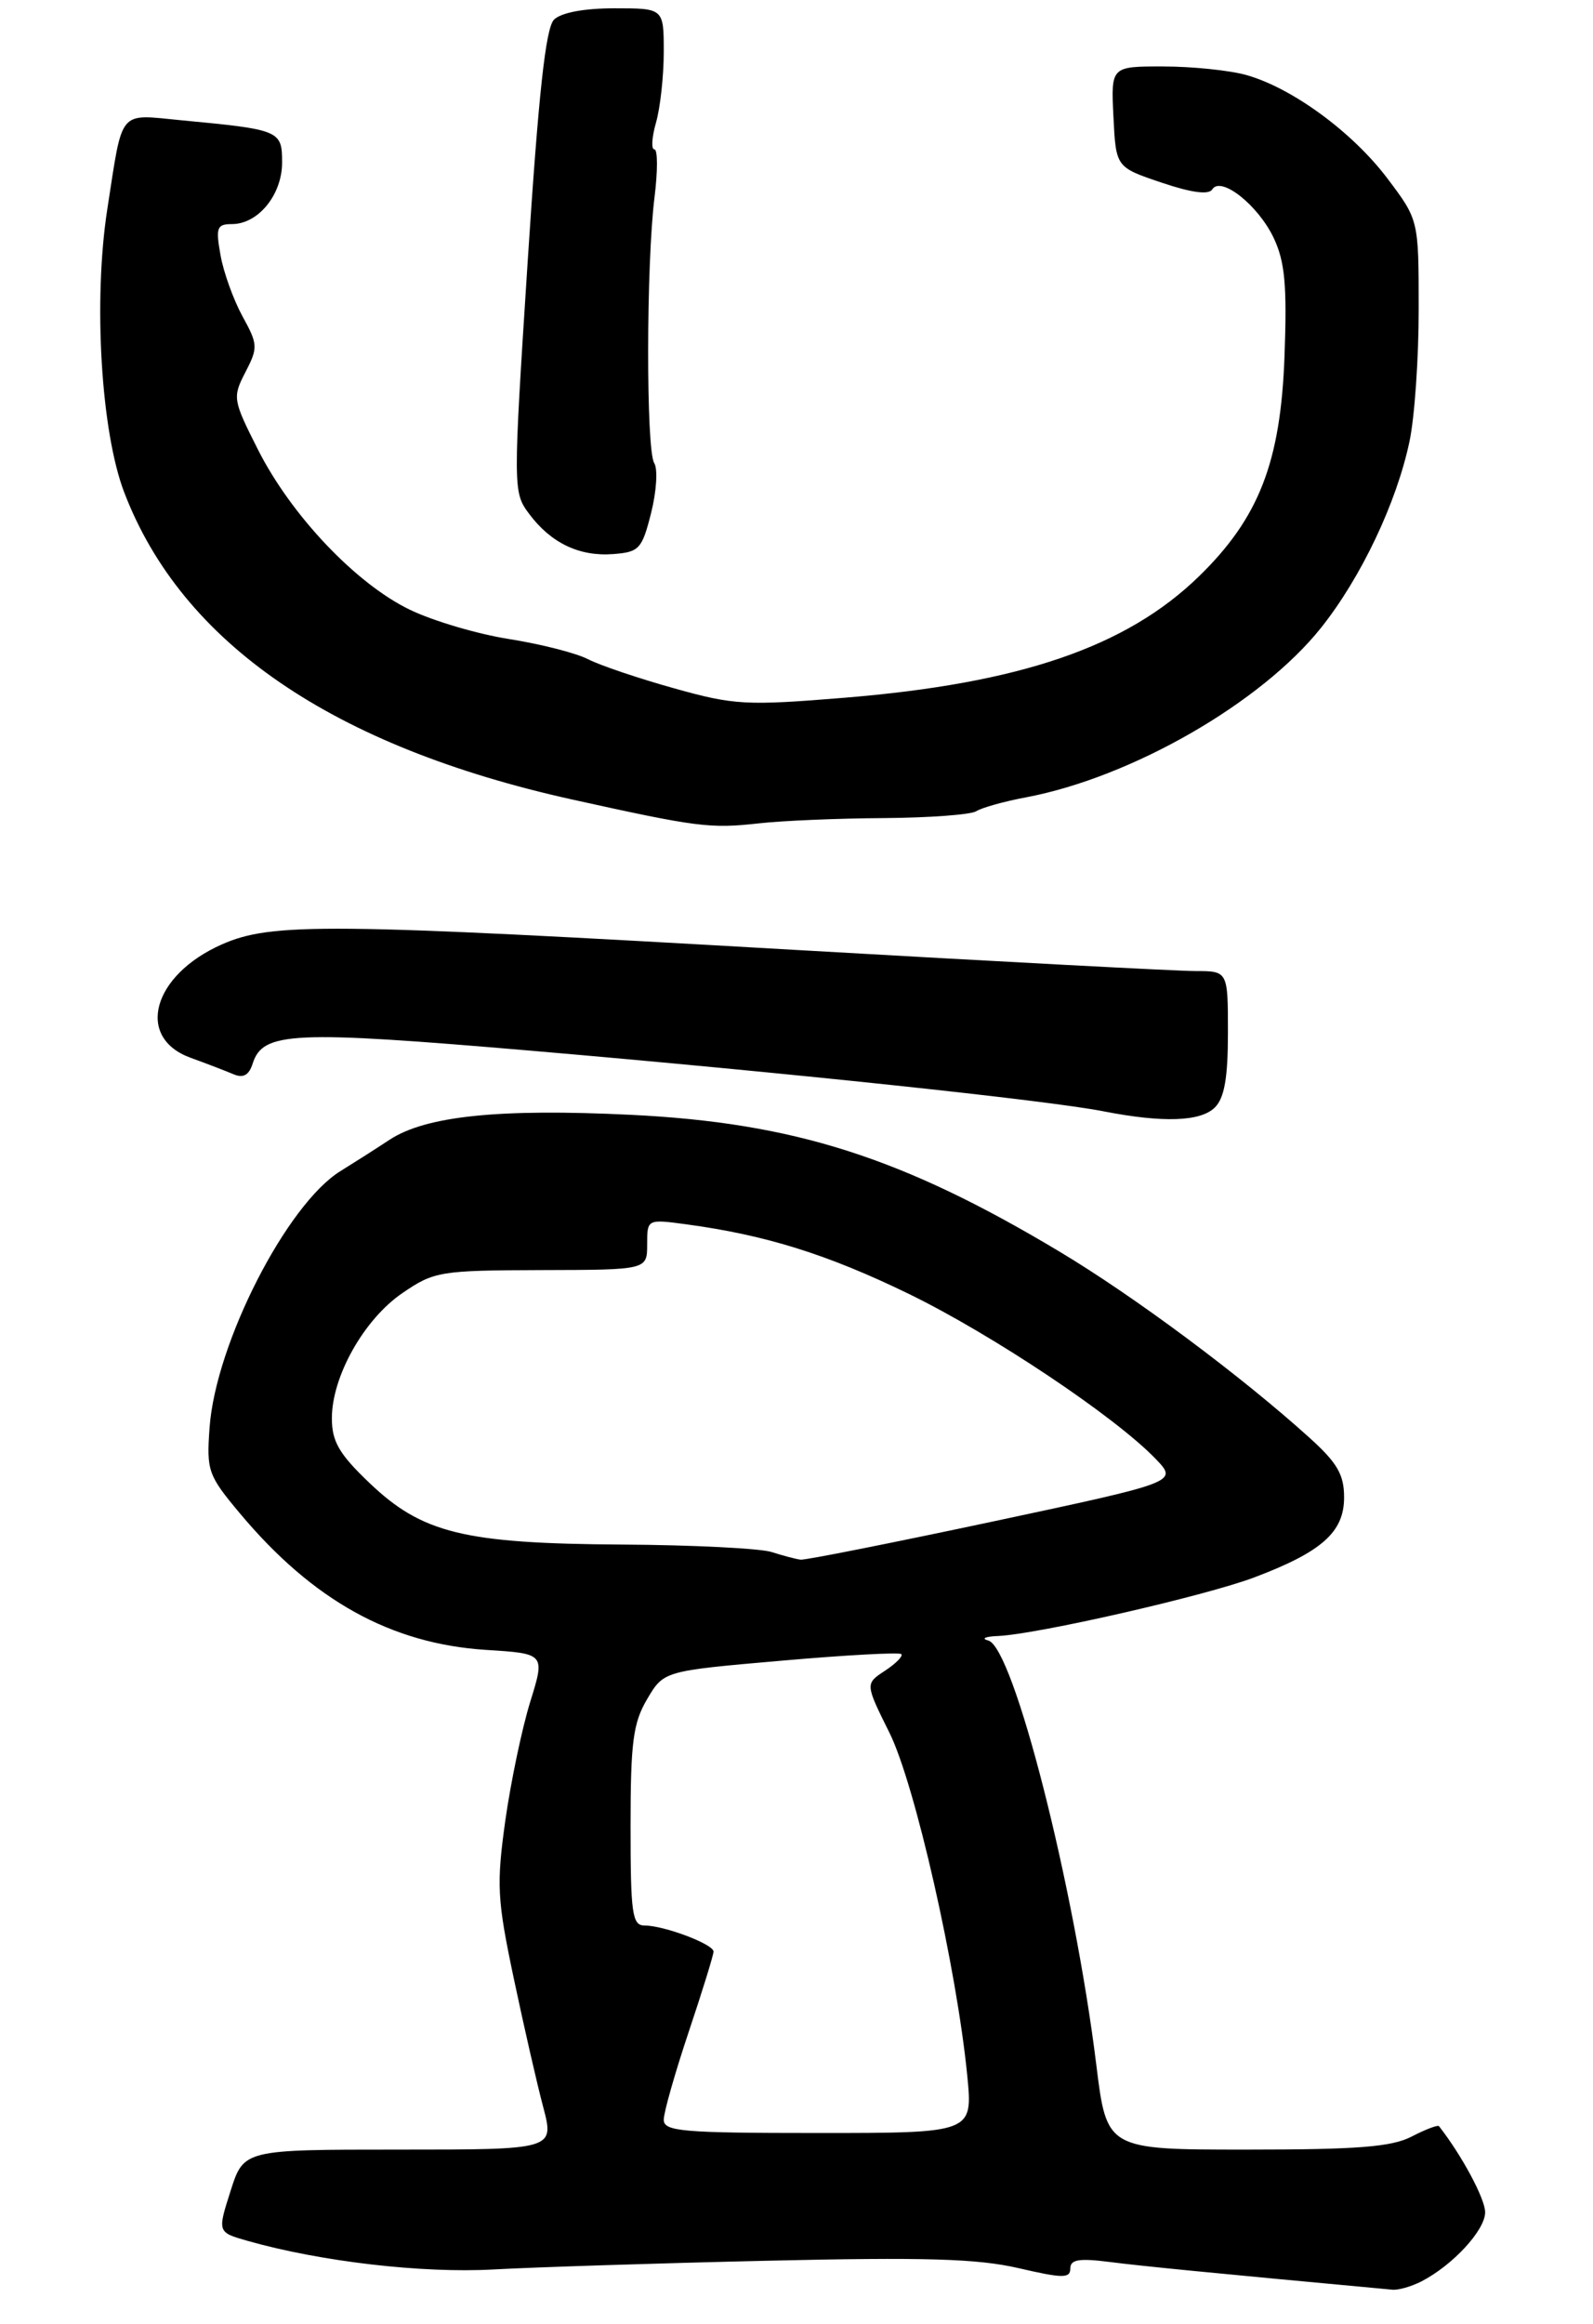 <?xml version="1.0" encoding="UTF-8" standalone="no"?>
<!DOCTYPE svg PUBLIC "-//W3C//DTD SVG 1.1//EN" "http://www.w3.org/Graphics/SVG/1.1/DTD/svg11.dtd" >
<svg xmlns="http://www.w3.org/2000/svg" xmlns:xlink="http://www.w3.org/1999/xlink" version="1.1" viewBox="0 0 192 280">
 <g >
 <path fill="currentColor"
d=" M 171.32 274.88 C 175.10 272.93 179.00 268.71 179.00 266.55 C 179.00 264.93 176.20 259.71 173.44 256.18 C 173.30 256.00 171.82 256.56 170.14 257.43 C 167.73 258.68 163.62 259.00 150.25 259.00 C 133.39 259.00 133.39 259.00 132.13 248.75 C 129.47 227.20 122.15 198.47 119.11 197.66 C 118.22 197.43 118.74 197.18 120.25 197.12 C 124.99 196.92 145.25 192.29 151.17 190.06 C 159.32 186.98 162.00 184.60 162.00 180.42 C 162.00 177.67 161.18 176.26 157.85 173.25 C 149.59 165.78 136.73 156.21 127.71 150.81 C 108.72 139.43 95.69 135.28 76.00 134.32 C 60.14 133.55 51.35 134.46 46.98 137.31 C 45.14 138.52 42.48 140.21 41.07 141.08 C 34.58 145.06 25.99 161.86 25.26 172.00 C 24.88 177.22 25.07 177.75 28.93 182.36 C 37.71 192.84 47.11 198.05 58.55 198.79 C 65.71 199.24 65.71 199.24 63.90 205.07 C 62.91 208.27 61.56 214.71 60.90 219.38 C 59.83 227.08 59.92 228.86 61.91 238.31 C 63.12 244.05 64.72 251.05 65.47 253.87 C 66.82 259.00 66.82 259.00 48.10 259.00 C 29.38 259.00 29.38 259.00 27.79 263.98 C 26.20 268.96 26.20 268.96 29.85 270.00 C 38.67 272.50 50.88 273.92 59.50 273.44 C 64.45 273.17 79.30 272.69 92.50 272.39 C 111.47 271.95 117.81 272.14 122.75 273.28 C 128.09 274.52 129.00 274.53 129.00 273.33 C 129.00 272.24 130.05 272.07 133.75 272.54 C 137.65 273.04 145.70 273.83 167.82 275.88 C 168.54 275.95 170.11 275.50 171.32 274.88 Z  M 146.43 133.43 C 147.58 132.28 148.00 129.85 148.00 124.43 C 148.00 117.00 148.00 117.00 144.07 117.00 C 141.91 117.00 120.20 115.85 95.82 114.45 C 39.41 111.20 32.74 111.14 26.74 113.79 C 18.35 117.50 16.29 125.04 23.00 127.46 C 24.93 128.16 27.25 129.05 28.16 129.44 C 29.32 129.93 30.01 129.54 30.45 128.16 C 31.67 124.30 35.21 124.14 64.03 126.60 C 94.71 129.23 126.17 132.56 133.00 133.90 C 140.17 135.30 144.71 135.15 146.43 133.43 Z  M 106.50 98.57 C 112.00 98.53 117.03 98.16 117.67 97.74 C 118.32 97.32 121.03 96.56 123.71 96.06 C 136.44 93.64 152.02 84.68 159.23 75.63 C 164.05 69.57 168.32 60.59 169.88 53.20 C 170.50 50.29 171.00 43.09 170.99 37.20 C 170.99 26.50 170.99 26.50 167.22 21.50 C 162.99 15.90 155.71 10.57 150.18 9.03 C 148.15 8.47 143.67 8.01 140.20 8.01 C 133.90 8.00 133.90 8.00 134.20 14.07 C 134.50 20.15 134.50 20.15 139.99 22.00 C 143.59 23.22 145.69 23.50 146.11 22.82 C 147.14 21.16 151.64 24.71 153.52 28.68 C 154.87 31.54 155.13 34.38 154.82 42.88 C 154.36 55.68 151.74 62.41 144.49 69.46 C 135.74 77.96 122.94 82.34 101.77 84.07 C 89.93 85.04 88.49 84.96 81.27 82.94 C 77.00 81.75 72.32 80.17 70.88 79.43 C 69.43 78.68 65.16 77.60 61.38 77.00 C 57.59 76.41 52.20 74.82 49.39 73.46 C 42.89 70.32 35.08 62.08 31.08 54.15 C 28.06 48.17 28.01 47.88 29.58 44.84 C 31.11 41.89 31.09 41.49 29.22 38.10 C 28.14 36.12 26.94 32.81 26.58 30.75 C 25.98 27.42 26.14 27.00 27.95 27.00 C 31.12 27.00 34.00 23.47 34.00 19.58 C 34.00 15.72 33.76 15.62 21.84 14.49 C 14.18 13.76 14.83 12.98 12.93 25.22 C 11.23 36.22 12.17 52.01 14.97 59.32 C 21.92 77.49 40.11 89.94 69.00 96.34 C 84.03 99.66 85.58 99.86 91.50 99.20 C 94.25 98.89 101.00 98.60 106.50 98.57 Z  M 78.48 61.79 C 79.13 59.20 79.30 56.50 78.85 55.79 C 77.86 54.23 77.88 31.77 78.89 23.75 C 79.28 20.59 79.28 18.00 78.87 18.00 C 78.47 18.00 78.56 16.54 79.07 14.76 C 79.58 12.97 80.00 9.15 80.00 6.26 C 80.00 1.00 80.00 1.00 74.07 1.00 C 70.38 1.00 67.63 1.52 66.77 2.37 C 65.77 3.38 64.91 11.25 63.60 31.50 C 61.83 58.89 61.83 59.30 63.75 61.88 C 66.38 65.42 69.81 67.07 73.90 66.76 C 77.04 66.52 77.38 66.16 78.48 61.79 Z  M 80.00 255.40 C 80.00 254.52 81.35 249.77 83.00 244.84 C 84.65 239.92 86.00 235.55 86.00 235.14 C 86.00 234.25 80.04 232.00 77.68 232.00 C 76.20 232.00 76.00 230.57 76.00 220.06 C 76.00 209.91 76.30 207.60 78.00 204.72 C 80.00 201.33 80.00 201.33 94.10 200.10 C 101.85 199.42 108.39 199.06 108.63 199.30 C 108.87 199.53 107.99 200.43 106.67 201.30 C 104.27 202.87 104.27 202.87 107.21 208.79 C 110.28 214.98 115.30 237.11 116.58 250.08 C 117.26 257.00 117.26 257.00 98.63 257.00 C 82.21 257.00 80.00 256.81 80.00 255.40 Z  M 93.00 187.00 C 91.62 186.56 83.49 186.15 74.93 186.10 C 55.88 185.98 50.86 184.74 44.47 178.62 C 40.86 175.17 40.00 173.67 40.00 170.88 C 40.00 165.84 43.88 158.95 48.50 155.80 C 52.33 153.18 53.03 153.07 65.25 153.03 C 78.00 153.00 78.00 153.00 78.00 149.94 C 78.00 146.88 78.00 146.88 82.75 147.52 C 92.29 148.81 99.72 151.13 109.50 155.88 C 119.59 160.79 134.41 170.69 139.31 175.80 C 141.96 178.57 141.96 178.57 119.73 183.31 C 107.50 185.91 97.05 187.99 96.50 187.92 C 95.95 187.86 94.38 187.44 93.00 187.00 Z "/>
</g>
</svg>